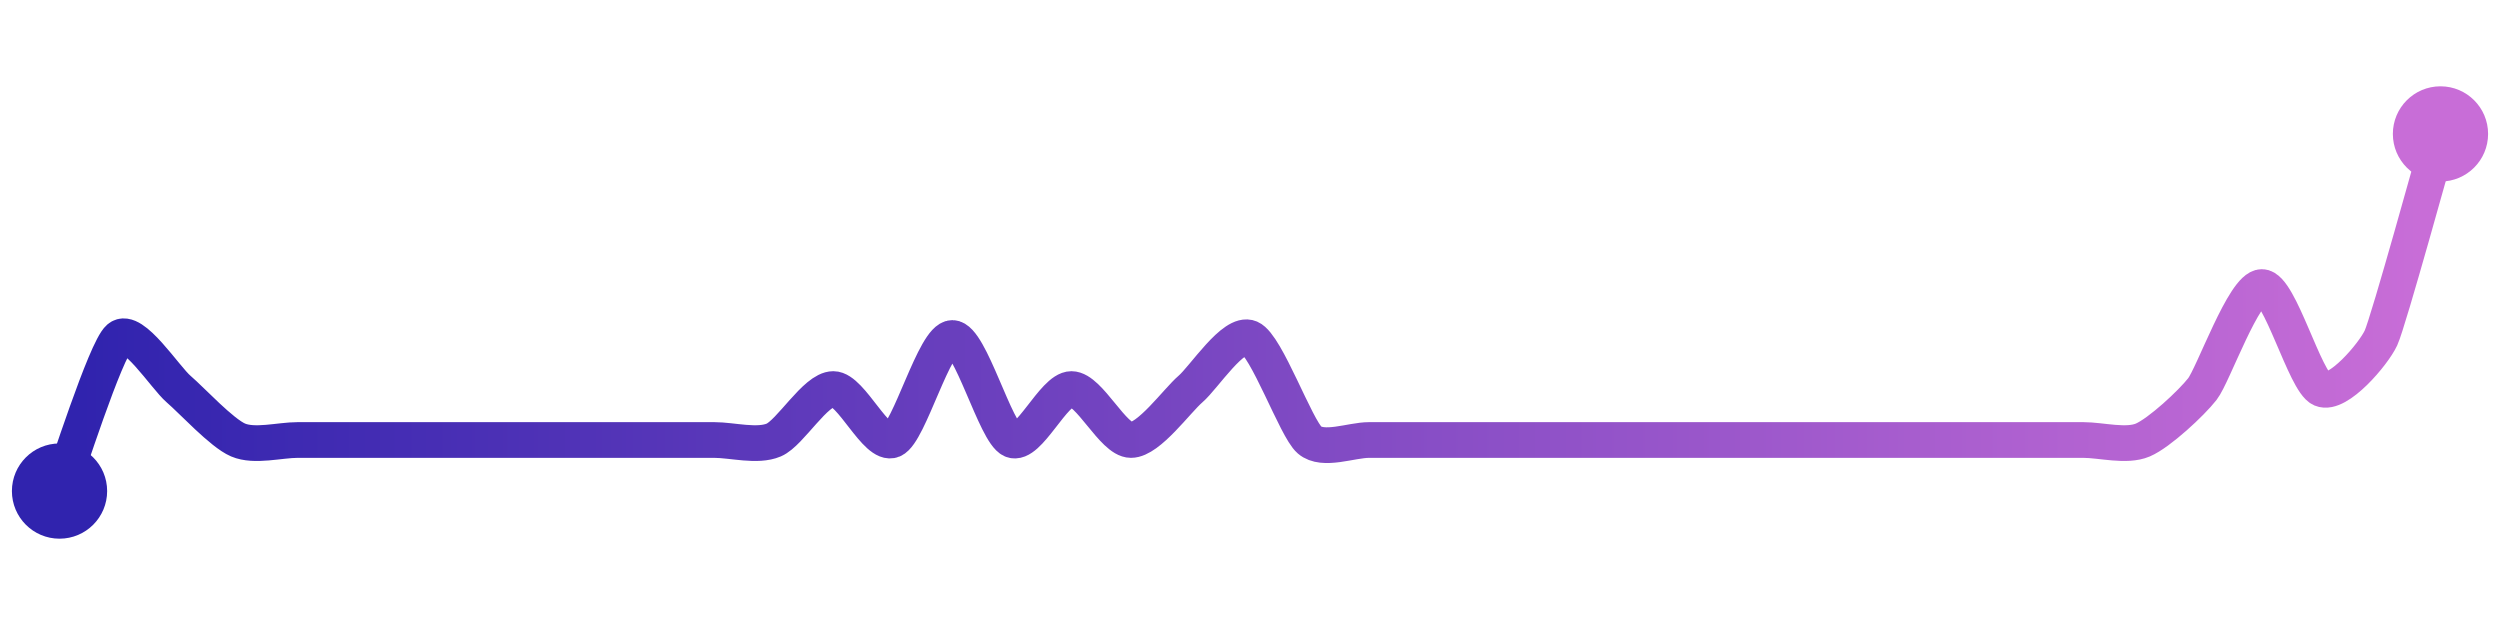 <svg width="200" height="50" viewBox="0 0 210 50" xmlns="http://www.w3.org/2000/svg">
    <defs>
        <linearGradient x1="0%" y1="0%" x2="100%" y2="0%" id="a">
            <stop stop-color="#3023AE" offset="0%"/>
            <stop stop-color="#C86DD7" offset="100%"/>
        </linearGradient>
    </defs>
    <path stroke="url(#a)"
          stroke-width="3"
          stroke-linejoin="round"
          stroke-linecap="round"
          d="M5 40 C 5.54 38.6, 8.86 28.12, 10 27.14 S 13.86 30.45, 15 31.43 S 18.62 35.12, 20 35.71 S 23.5 35.71, 25 35.71 S 28.5 35.71, 30 35.71 S 33.5 35.71, 35 35.71 S 38.5 35.71, 40 35.71 S 43.5 35.71, 45 35.71 S 48.5 35.71, 50 35.71 S 53.5 35.71, 55 35.71 S 58.5 35.71, 60 35.71 S 63.62 36.3, 65 35.71 S 68.5 31.43, 70 31.43 S 73.62 36.3, 75 35.71 S 78.5 27.14, 80 27.14 S 83.62 35.12, 85 35.71 S 88.5 31.43, 90 31.43 S 93.5 35.71, 95 35.71 S 98.86 32.41, 100 31.43 S 103.62 26.55, 105 27.14 S 108.86 34.73, 110 35.71 S 113.5 35.71, 115 35.71 S 118.5 35.71, 120 35.71 S 123.5 35.71, 125 35.71 S 128.5 35.71, 130 35.71 S 133.5 35.71, 135 35.71 S 138.5 35.71, 140 35.71 S 143.5 35.71, 145 35.71 S 148.5 35.71, 150 35.71 S 153.5 35.71, 155 35.71 S 158.5 35.71, 160 35.71 S 163.5 35.71, 165 35.71 S 168.5 35.71, 170 35.71 S 173.5 35.71, 175 35.71 S 178.62 36.3, 180 35.71 S 184.08 32.61, 185 31.43 S 188.5 22.86, 190 22.86 S 193.62 30.84, 195 31.43 S 199.37 28.5, 200 27.14 S 204.58 11.44, 205 10"
          fill="none"/>
    <circle r="4" cx="5" cy="40" fill="#3023AE"/>
    <circle r="4" cx="205" cy="10" fill="#C86DD7"/>      
</svg>